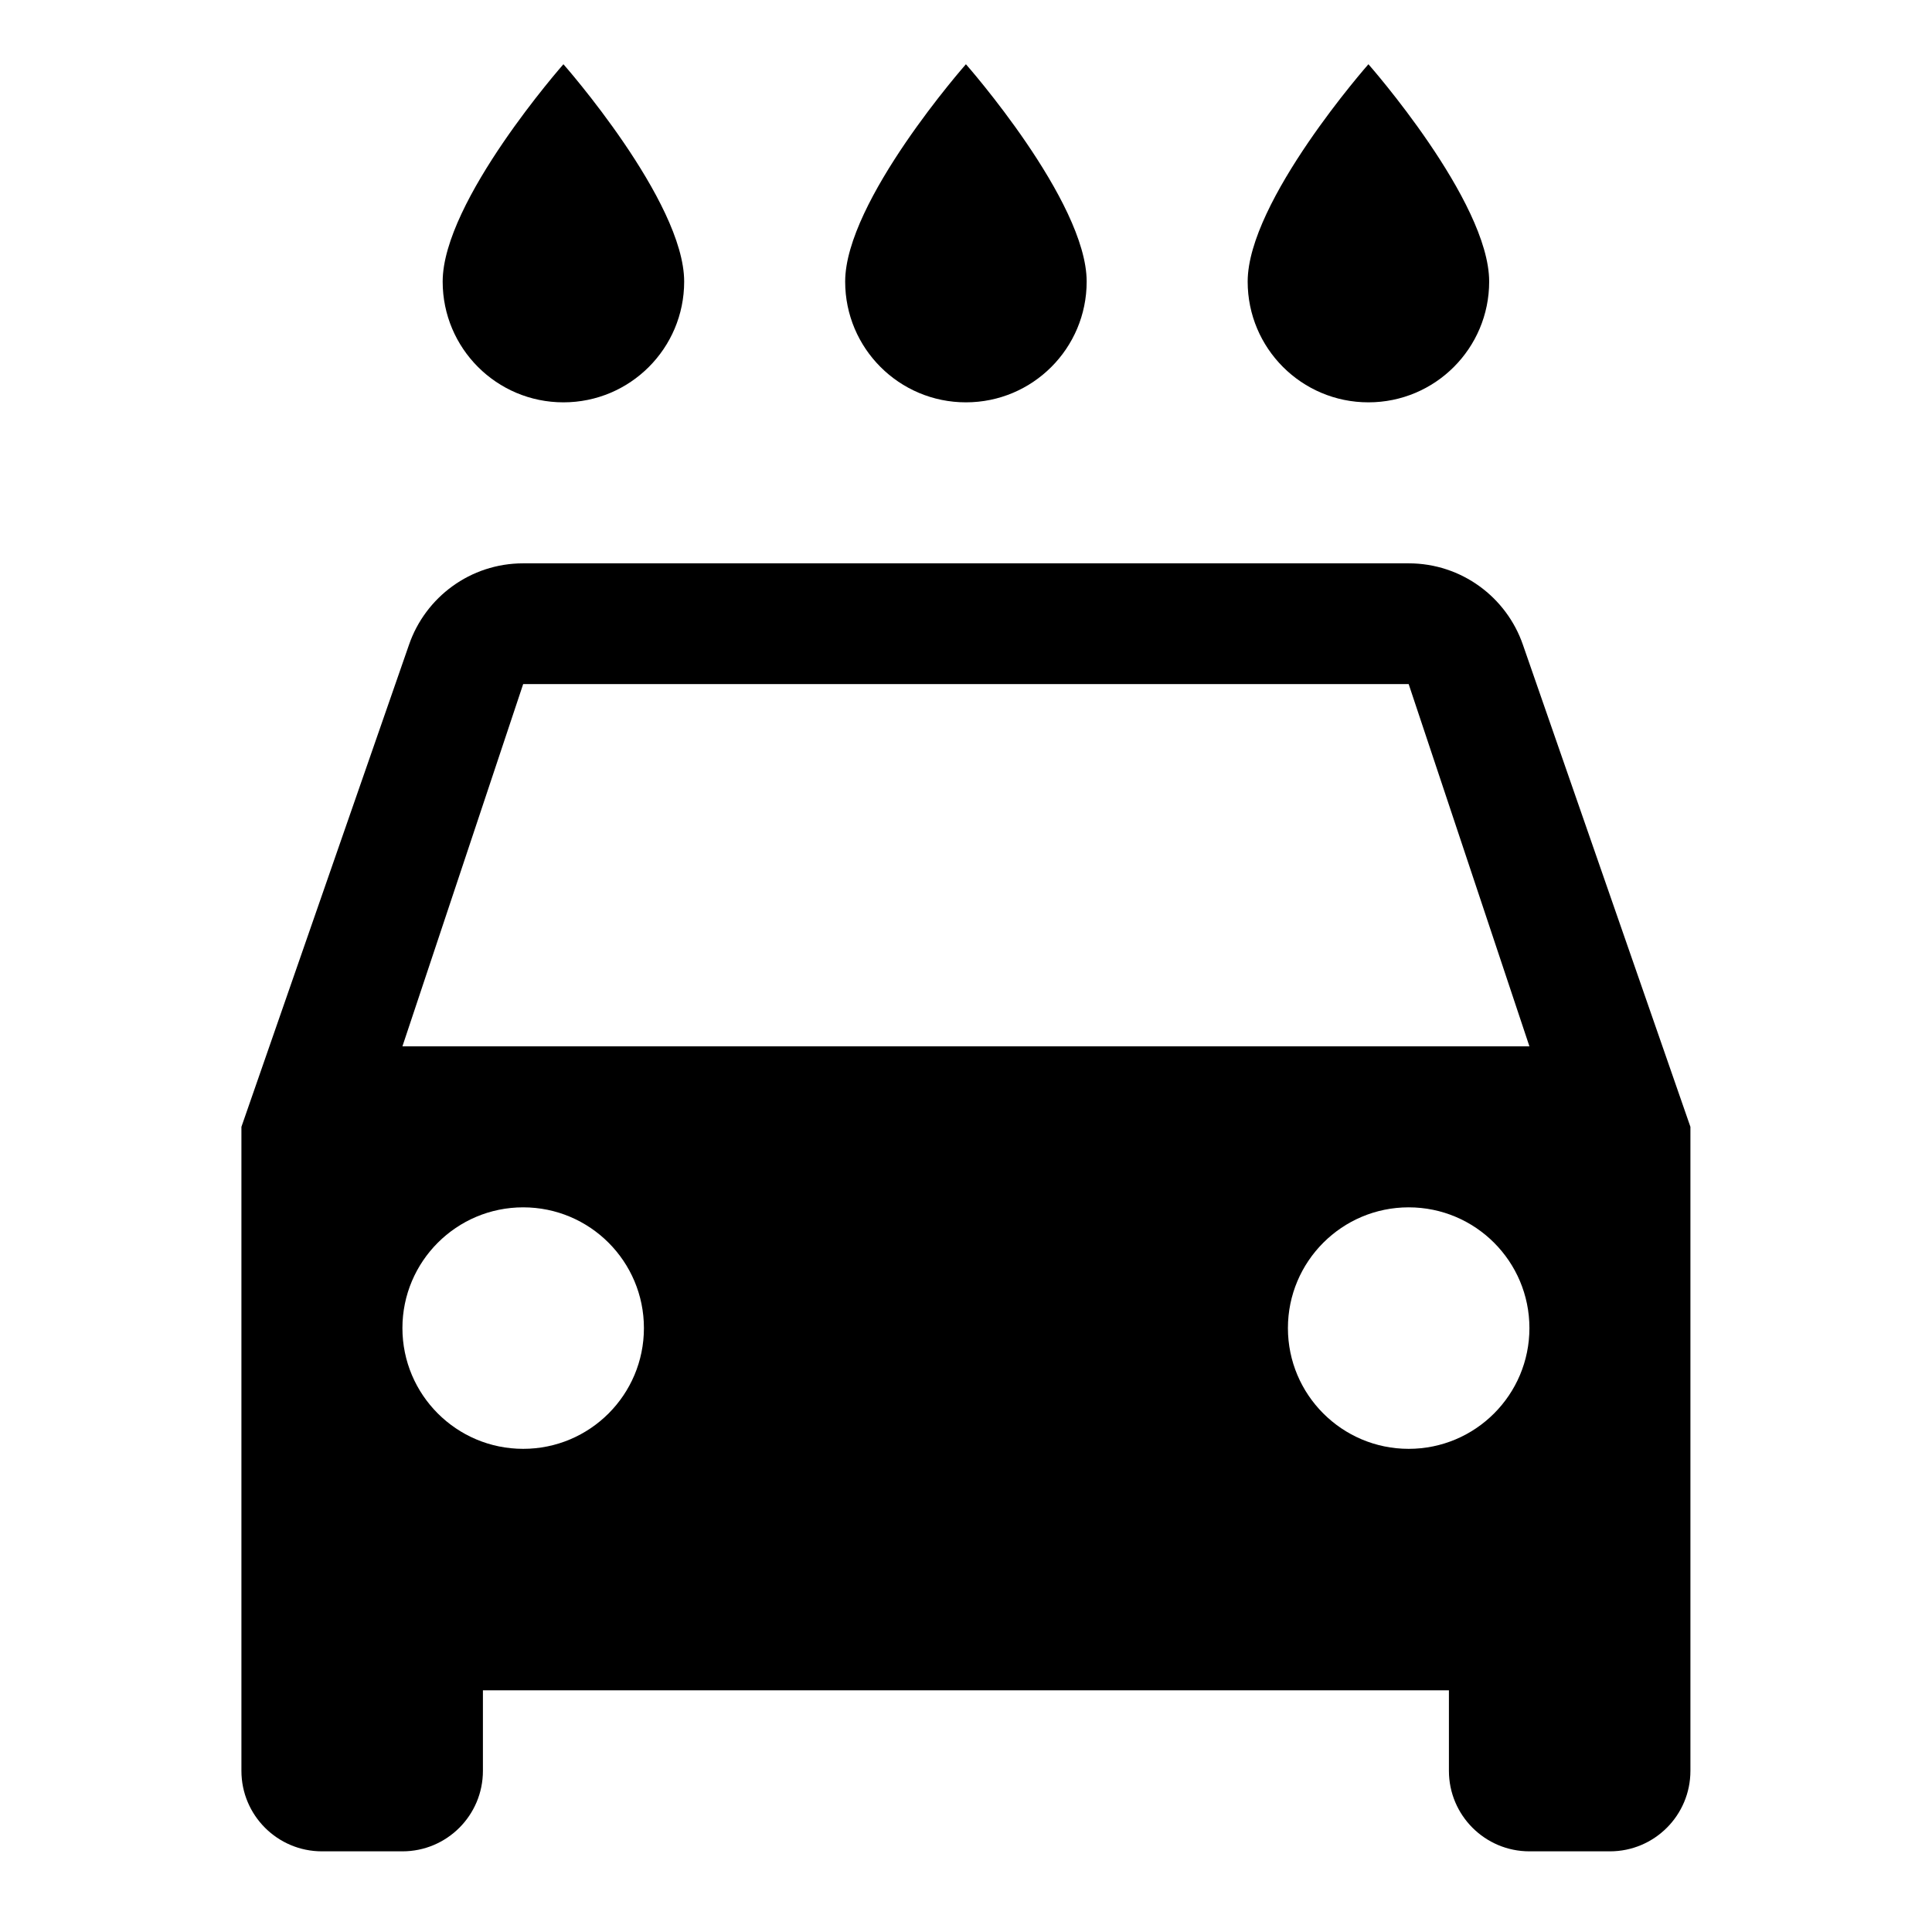 <svg xmlns="http://www.w3.org/2000/svg" xmlns:xlink="http://www.w3.org/1999/xlink" version="1.1" baseProfile="full" width="24" height="24" viewBox="0 0 24.00 24.00" enable-background="new 0 0 24.00 24.00" xml:space="preserve"><path fill="#000000" fill-opacity="1" stroke-width="0.2" stroke-linejoin="round" d="M 4.999,12.998L 6.499,8.498L 17.499,8.498L 18.999,12.998M 17.499,17.998C 16.671,17.998 15.999,17.326 15.999,16.498C 15.999,15.67 16.671,14.998 17.499,14.998C 18.328,14.998 18.999,15.67 18.999,16.498C 18.999,17.326 18.328,17.998 17.499,17.998 Z M 6.499,17.998C 5.671,17.998 4.999,17.326 4.999,16.498C 4.999,15.67 5.671,14.998 6.499,14.998C 7.328,14.998 7.999,15.67 7.999,16.498C 7.999,17.326 7.328,17.998 6.499,17.998 Z M 18.918,8.009C 18.715,7.42 18.156,6.998 17.499,6.998L 6.499,6.998C 5.842,6.998 5.284,7.42 5.081,8.009L 2.999,13.998L 2.999,21.998C 2.999,22.55 3.447,22.998 3.999,22.998L 4.999,22.998C 5.552,22.998 5.999,22.55 5.999,21.998L 5.999,20.998L 17.999,20.998L 17.999,21.998C 17.999,22.55 18.447,22.998 18.999,22.998L 19.999,22.998C 20.552,22.998 20.999,22.55 20.999,21.998L 20.999,13.998M 6.999,4.998C 7.828,4.998 8.499,4.327 8.499,3.498C 8.499,2.498 6.999,0.798 6.999,0.798C 6.999,0.798 5.499,2.498 5.499,3.498C 5.499,4.327 6.17,4.998 6.999,4.998 Z M 11.999,4.998C 12.828,4.998 13.499,4.327 13.499,3.498C 13.499,2.498 11.999,0.798 11.999,0.798C 11.999,0.798 10.499,2.498 10.499,3.498C 10.499,4.327 11.17,4.998 11.999,4.998 Z M 16.999,4.998C 17.828,4.998 18.499,4.327 18.499,3.498C 18.499,2.498 16.999,0.798 16.999,0.798C 16.999,0.798 15.499,2.498 15.499,3.498C 15.499,4.327 16.17,4.998 16.999,4.998 Z "/></svg>